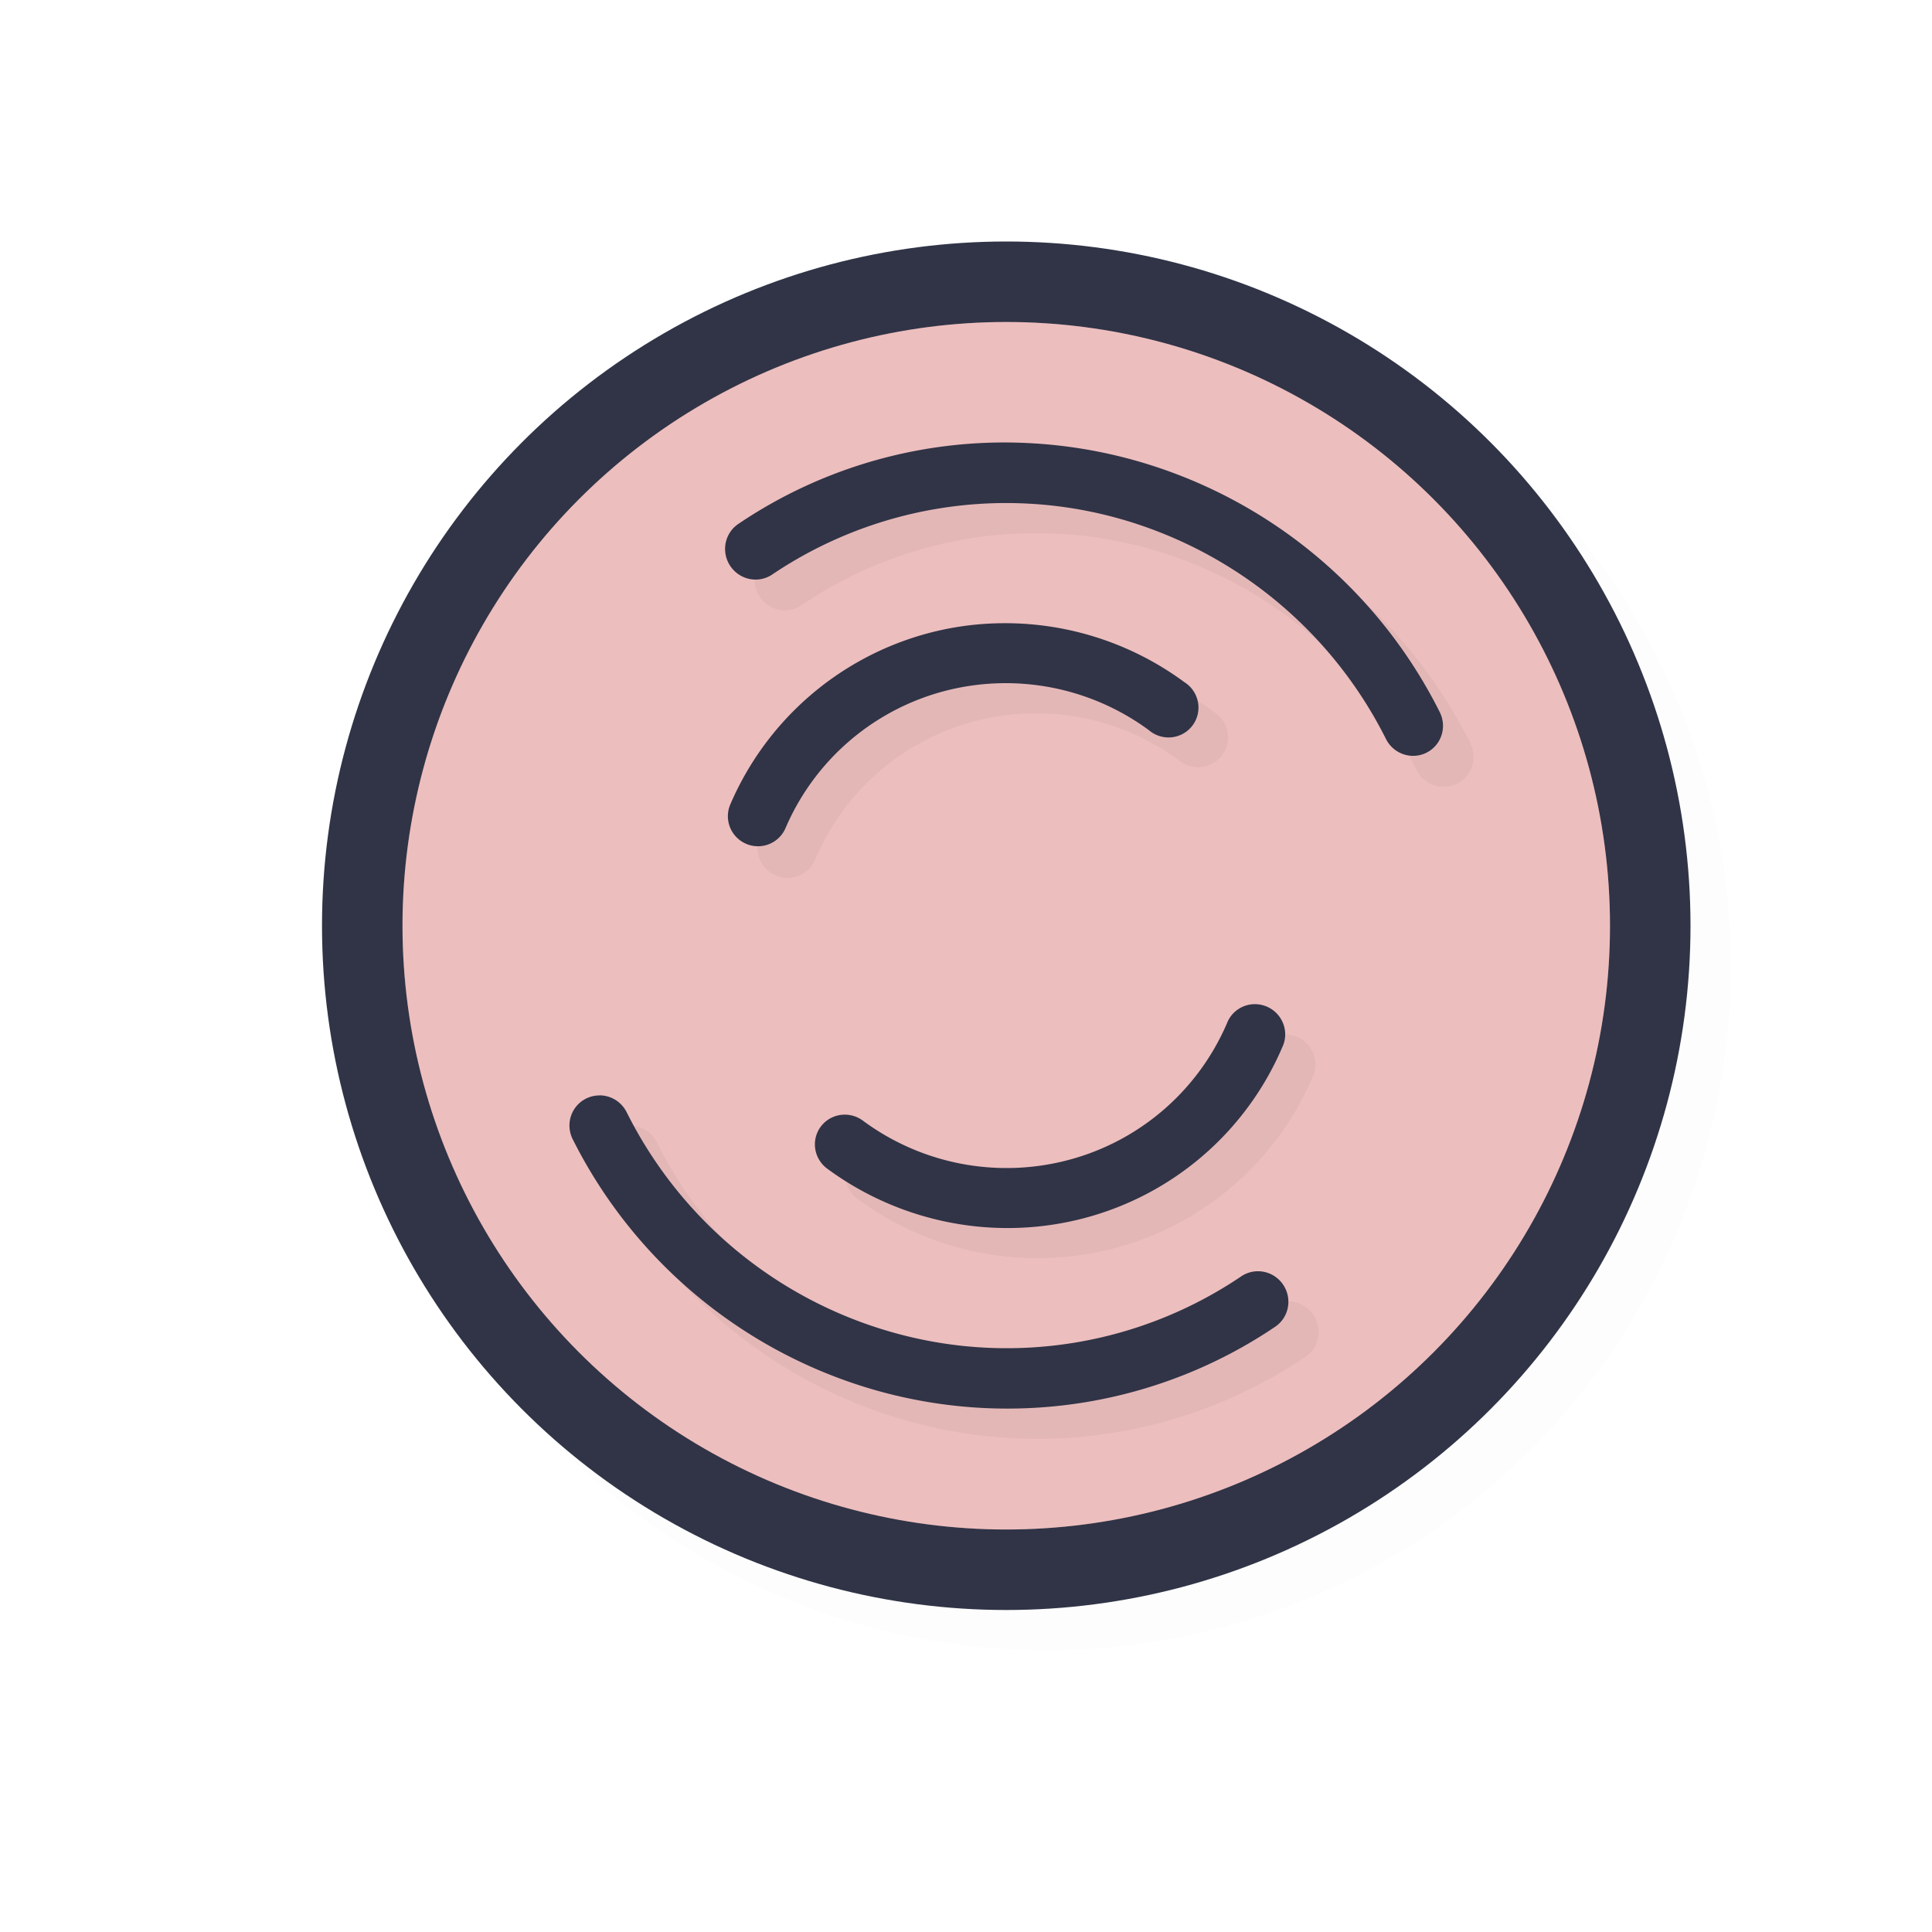 <svg xmlns="http://www.w3.org/2000/svg" width="24" height="24">
    <defs>
        <filter id="a" width="1.047" height="1.047" x="-.024" y="-.024" style="color-interpolation-filters:sRGB">
            <feGaussianBlur stdDeviation=".167"/>
        </filter>
        <filter id="b" width="1.152" height="1.137" x="-.076" y="-.069" style="color-interpolation-filters:sRGB">
            <feGaussianBlur stdDeviation=".457"/>
        </filter>
    </defs>
    <circle cx="13" cy="12" r="8.5" style="opacity:.1;fill:#000;fill-opacity:1;stroke:none;stroke-width:1.7;stroke-linecap:round;stroke-linejoin:round;stroke-miterlimit:4;stroke-dasharray:none;stroke-opacity:1;filter:url(#a)"/>
    <circle cx="12.5" cy="11.5" r="8.5" style="fill:#303446;fill-opacity:1;stroke:none;stroke-width:1.7;stroke-linecap:round;stroke-linejoin:round;stroke-miterlimit:4;stroke-dasharray:none;stroke-opacity:1"/>
    <circle cx="12.5" cy="11.5" r="7.5" style="fill:#eebebe;fill-opacity:1;stroke:none;stroke-width:1.5;stroke-linecap:round;stroke-linejoin:round;stroke-miterlimit:4;stroke-dasharray:none;stroke-opacity:1"/>
    <path d="M20 11.5a7.5 7.5 0 0 1-7.5 7.5A7.5 7.5 0 0 1 5 11.5 7.5 7.5 0 0 1 12.5 4a7.5 7.5 0 0 1 7.5 7.5" style="opacity:.2;fill:#eebebe;fill-opacity:1;stroke:none;stroke-width:2.727;stroke-linecap:round;stroke-linejoin:round;stroke-miterlimit:4;stroke-dasharray:none;stroke-opacity:1"/>
    <path d="M16.861 8.505a7.9 7.9 0 0 0-4.798 1.34.504.498 60 1 0 .562.836 6.92 6.92 0 0 1 5.672-.945 7.1 7.1 0 0 1 4.492 3.67.503.498 60 1 0 .89-.446 8.1 8.1 0 0 0-5.133-4.191 8 8 0 0 0-1.685-.264m-.558 2.987a4.95 4.95 0 0 0-4.373 2.998.498.496 30 1 0 .914.392 3.96 3.96 0 0 1 2.611-2.263 3.99 3.99 0 0 1 3.404.64.498.496 30 1 0 .588-.797 5 5 0 0 0-3.144-.97m4.324 6.306a.5.496 30 0 0-.47.317 3.95 3.95 0 0 1-2.618 2.261 4.01 4.01 0 0 1-3.414-.648.5.496 30 0 0-.732.154.5.496 30 0 0 .144.643 5.02 5.02 0 0 0 4.27.812 4.94 4.94 0 0 0 3.267-2.828.5.496 30 0 0-.447-.71M9.77 19.31a.503.499 60 0 0-.45.727 8.1 8.1 0 0 0 5.137 4.19 7.94 7.94 0 0 0 6.496-1.085.503.499 60 0 0 .153-.666.503.499 60 0 0-.715-.168 6.94 6.94 0 0 1-5.682.951 7.08 7.08 0 0 1-4.496-3.67.503.499 60 0 0-.443-.279" style="color:#000;font-style:normal;font-variant:normal;font-weight:400;font-stretch:normal;font-size:medium;line-height:normal;font-family:sans-serif;font-variant-ligatures:normal;font-variant-position:normal;font-variant-caps:normal;font-variant-numeric:normal;font-variant-alternates:normal;font-feature-settings:normal;text-indent:0;text-align:start;text-decoration:none;text-decoration-line:none;text-decoration-style:solid;text-decoration-color:#000;letter-spacing:normal;word-spacing:normal;text-transform:none;writing-mode:lr-tb;direction:ltr;text-orientation:mixed;dominant-baseline:auto;baseline-shift:baseline;text-anchor:start;white-space:normal;shape-padding:0;clip-rule:nonzero;display:inline;overflow:visible;visibility:visible;opacity:.2;isolation:auto;mix-blend-mode:normal;color-interpolation:sRGB;color-interpolation-filters:linearRGB;solid-color:#000;solid-opacity:1;vector-effect:none;fill:#000;fill-opacity:1;fill-rule:nonzero;stroke:none;stroke-width:1.001;stroke-linecap:round;stroke-linejoin:round;stroke-miterlimit:4;stroke-dasharray:none;stroke-dashoffset:0;stroke-opacity:1;filter:url(#b);color-rendering:auto;image-rendering:auto;shape-rendering:auto;text-rendering:auto;enable-background:accumulate" transform="matrix(.75 0 0 .75 .5 -.5)"/>
    <path d="M12.771 5.504a5.9 5.9 0 0 0-3.6 1.005.378.374 60 1 0 .423.627 5.2 5.2 0 0 1 4.254-.709 5.32 5.32 0 0 1 3.369 2.753.377.373 60 1 0 .668-.334 6.07 6.07 0 0 0-3.85-3.144 6 6 0 0 0-1.264-.198m-.419 2.24q-.42.014-.833.125a3.72 3.72 0 0 0-2.447 2.124.373.372 30 1 0 .686.294 2.97 2.97 0 0 1 1.958-1.698 3 3 0 0 1 2.554.48.374.372 30 1 0 .44-.597 3.75 3.75 0 0 0-2.358-.728m3.243 4.73a.375.372 30 0 0-.353.237 2.97 2.97 0 0 1-1.963 1.697 3 3 0 0 1-2.56-.487.375.372 30 0 0-.55.116.375.372 30 0 0 .109.482c.922.678 2.1.904 3.202.61a3.7 3.7 0 0 0 2.45-2.122.375.372 30 0 0-.335-.533m-8.143 1.134a.377.374 60 0 0-.337.545 6.07 6.07 0 0 0 3.853 3.142c1.67.446 3.446.15 4.872-.813a.377.374 60 0 0 .114-.5.377.374 60 0 0-.536-.126 5.2 5.2 0 0 1-4.261.714 5.3 5.3 0 0 1-3.372-2.753.377.374 60 0 0-.333-.21" style="color:#000;font-style:normal;font-variant:normal;font-weight:400;font-stretch:normal;font-size:medium;line-height:normal;font-family:sans-serif;font-variant-ligatures:normal;font-variant-position:normal;font-variant-caps:normal;font-variant-numeric:normal;font-variant-alternates:normal;font-feature-settings:normal;text-indent:0;text-align:start;text-decoration:none;text-decoration-line:none;text-decoration-style:solid;text-decoration-color:#000;letter-spacing:normal;word-spacing:normal;text-transform:none;writing-mode:lr-tb;direction:ltr;text-orientation:mixed;dominant-baseline:auto;baseline-shift:baseline;text-anchor:start;white-space:normal;shape-padding:0;clip-rule:nonzero;display:inline;overflow:visible;visibility:visible;isolation:auto;mix-blend-mode:normal;color-interpolation:sRGB;color-interpolation-filters:linearRGB;solid-color:#000;solid-opacity:1;vector-effect:none;fill:#303446;fill-opacity:1;fill-rule:nonzero;stroke:none;stroke-width:.751;stroke-linecap:round;stroke-linejoin:round;stroke-miterlimit:4;stroke-dasharray:none;stroke-dashoffset:0;stroke-opacity:1;color-rendering:auto;image-rendering:auto;shape-rendering:auto;text-rendering:auto;enable-background:accumulate"/>
</svg>
